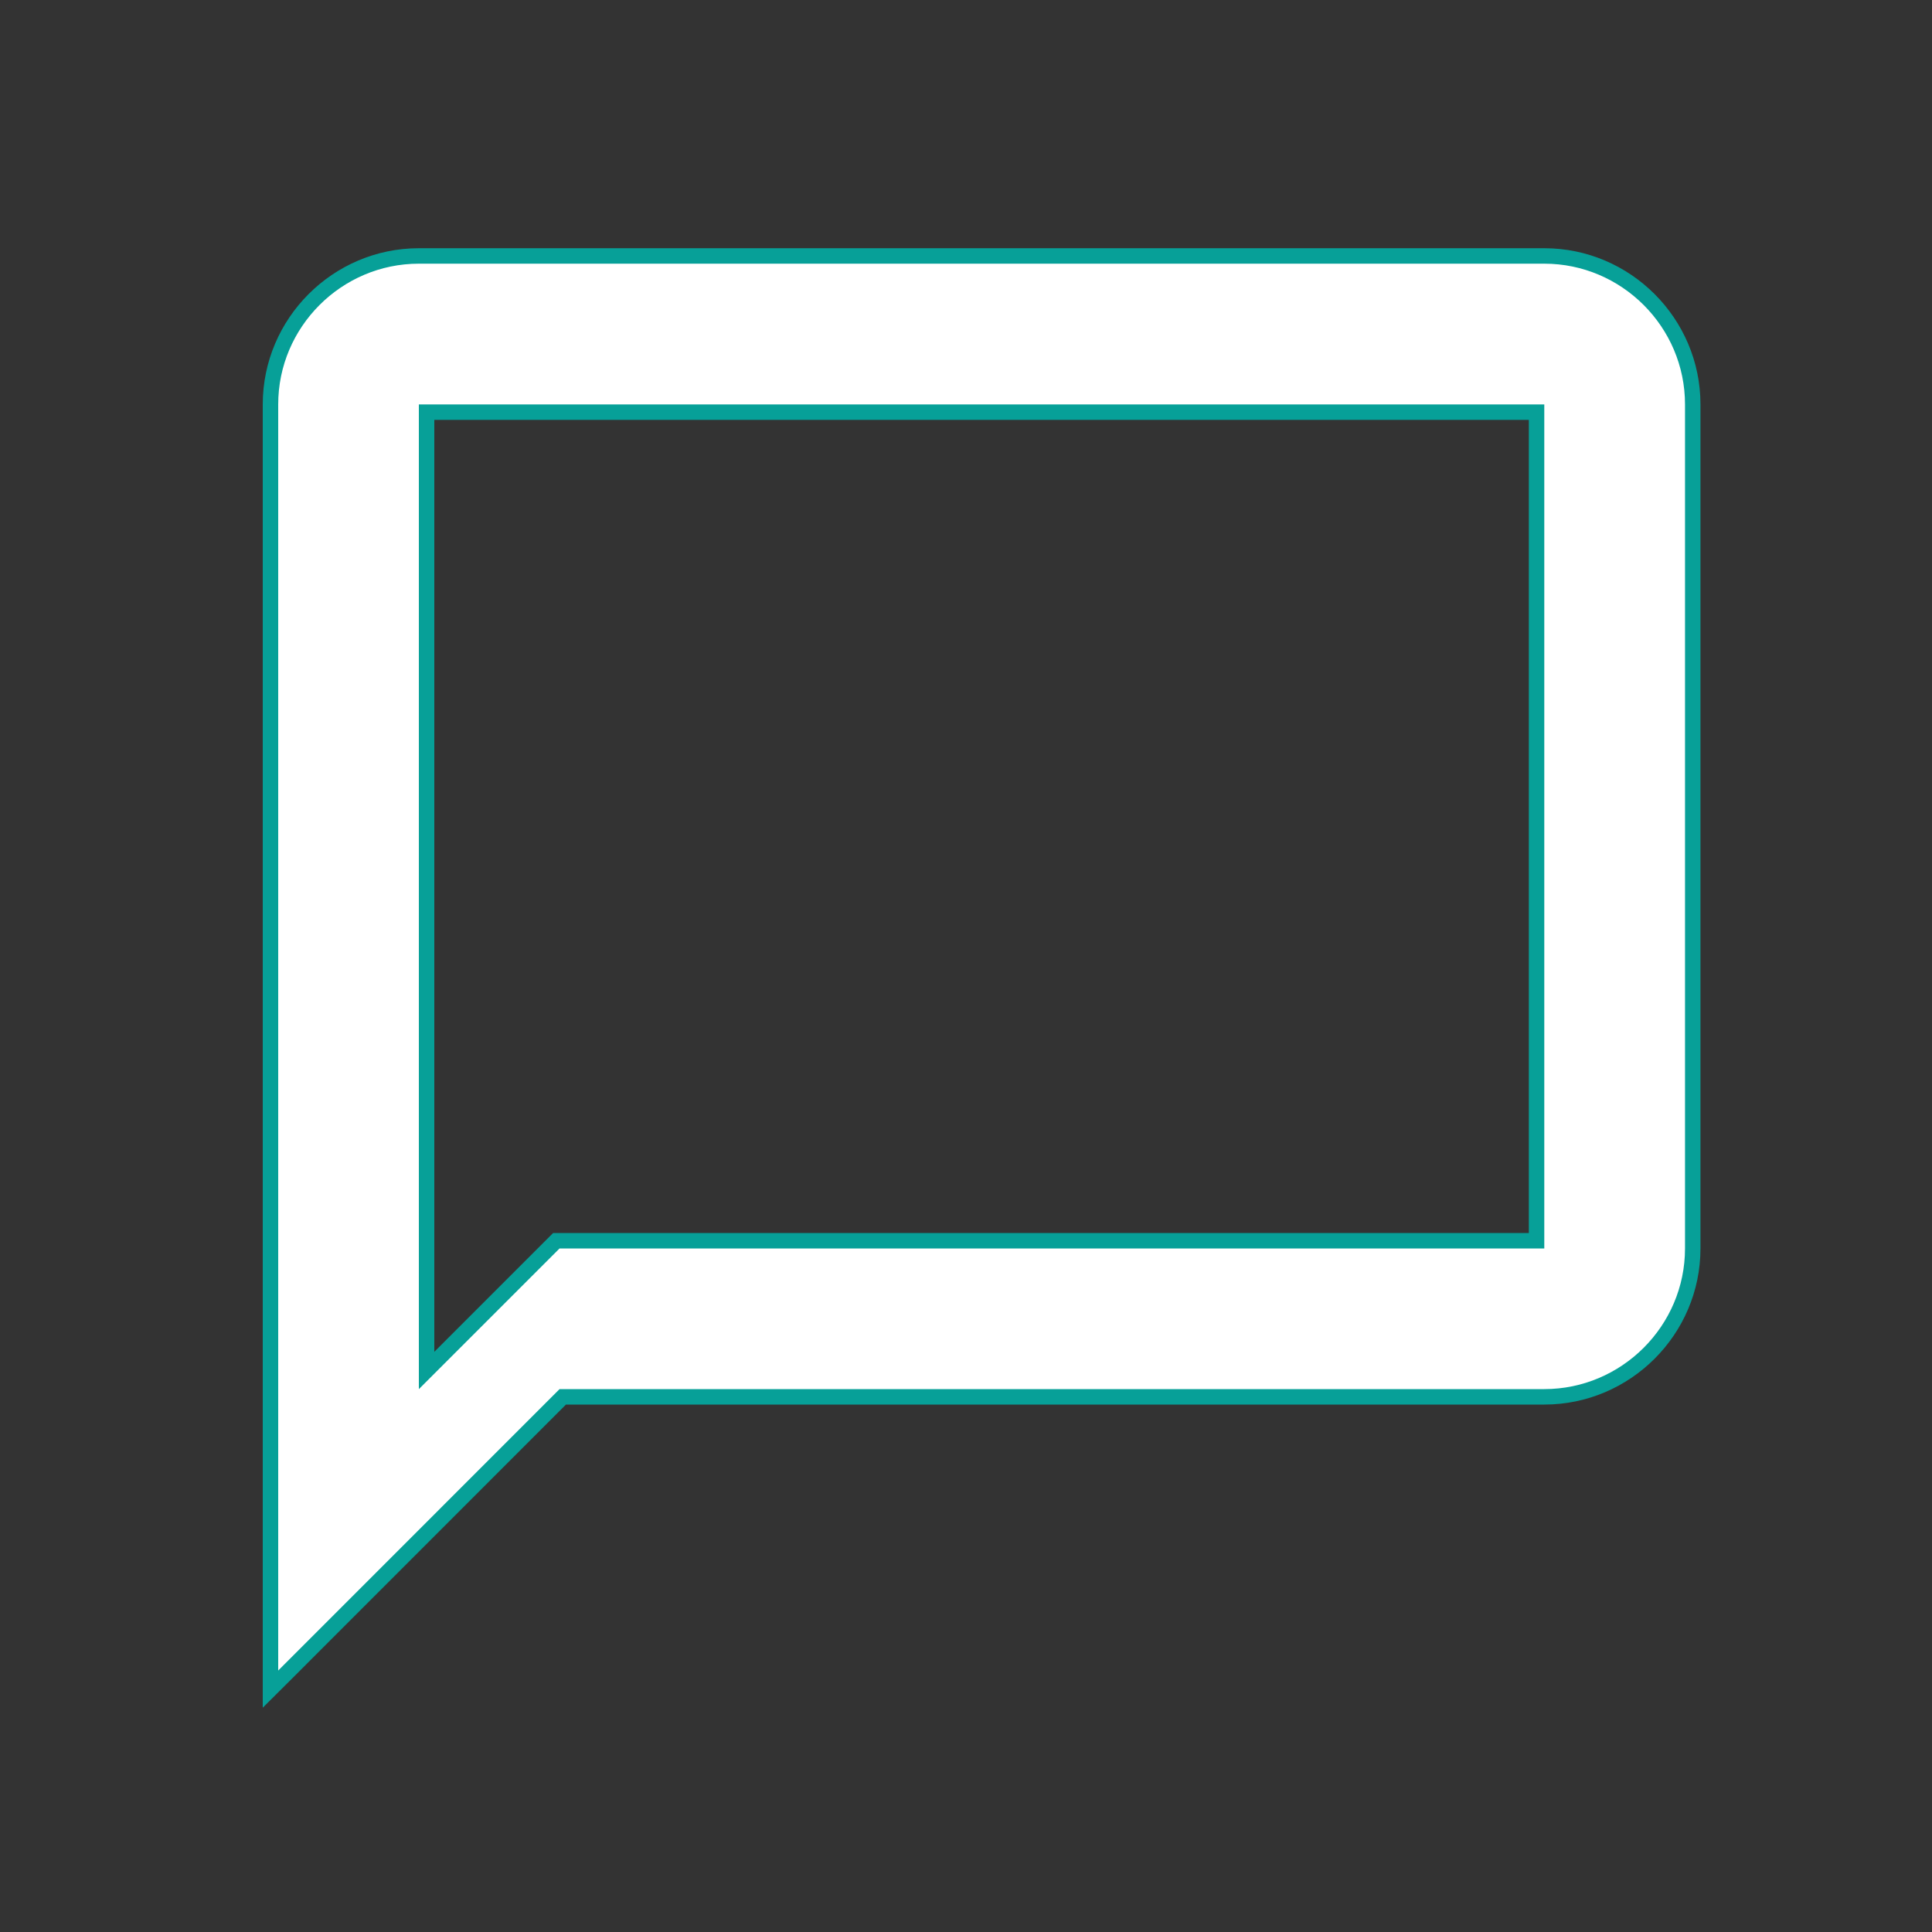<svg width="25" height="25" viewBox="0 0 25 25" fill="none" xmlns="http://www.w3.org/2000/svg">
<rect x="0" y="0" width="25" height="25" fill="#333333" stroke="none"/>
<path d="M3.5 21.616V21.857L3.671 21.687L7.282 18.075H19.983C21.04 18.075 21.904 17.211 21.904 16.155V5.233C21.904 4.176 21.04 3.312 19.983 3.312H5.42C4.364 3.312 3.5 4.176 3.5 5.233V21.616ZM7.17 16.084L5.52 17.734V5.333H19.883V16.055H7.241H7.199L7.17 16.084Z" fill="white" stroke="#07A098" stroke-width="0.2"/>
</svg>
